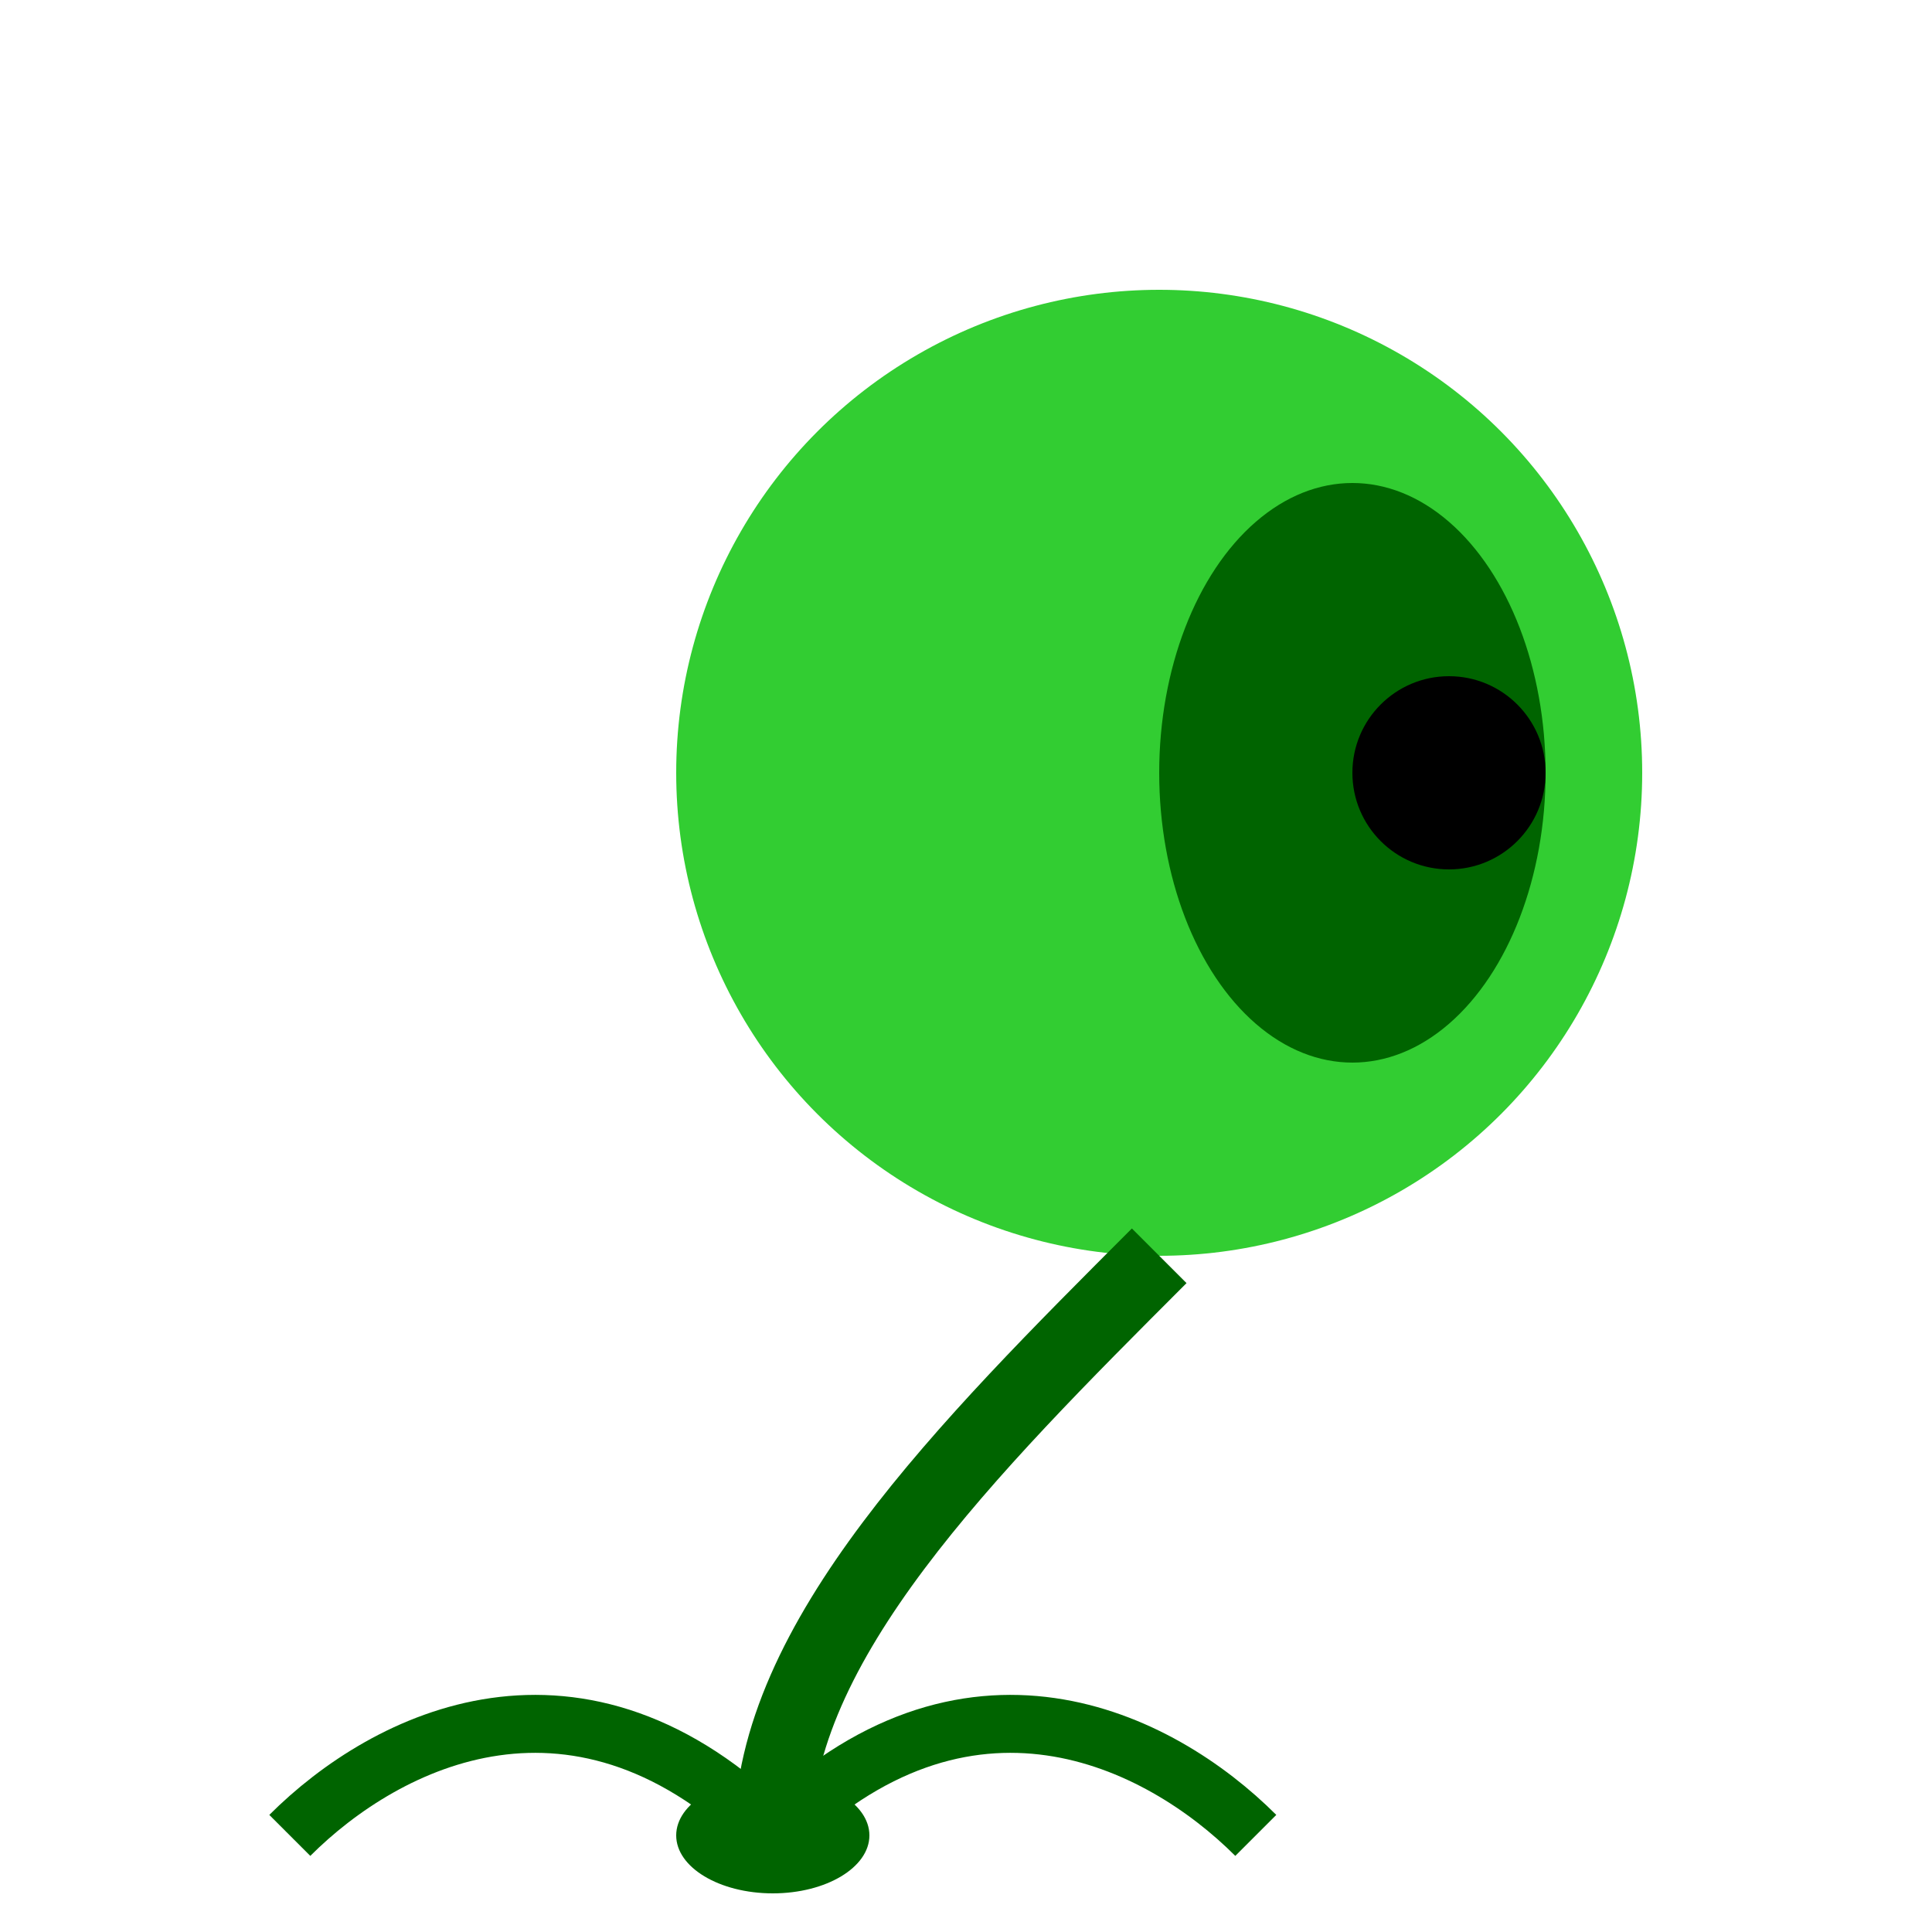 <svg xmlns="http://www.w3.org/2000/svg" viewBox="0 0 100 100">
  <circle cx="60" cy="40" r="25" fill="#32CD32" />
  <ellipse cx="70" cy="40" rx="10" ry="15" fill="#006400" />
  <circle cx="75" cy="40" r="5" fill="#000000" />
  <path d="M60 65 C50 75, 40 85, 40 95" fill="none" stroke="#006400" stroke-width="4" />
  <path d="M40 95 C30 85, 20 90, 15 95" fill="none" stroke="#006400" stroke-width="3" />
  <path d="M40 95 C50 85, 60 90, 65 95" fill="none" stroke="#006400" stroke-width="3" />
  <ellipse cx="40" cy="95" rx="5" ry="3" fill="#006400" />
</svg>